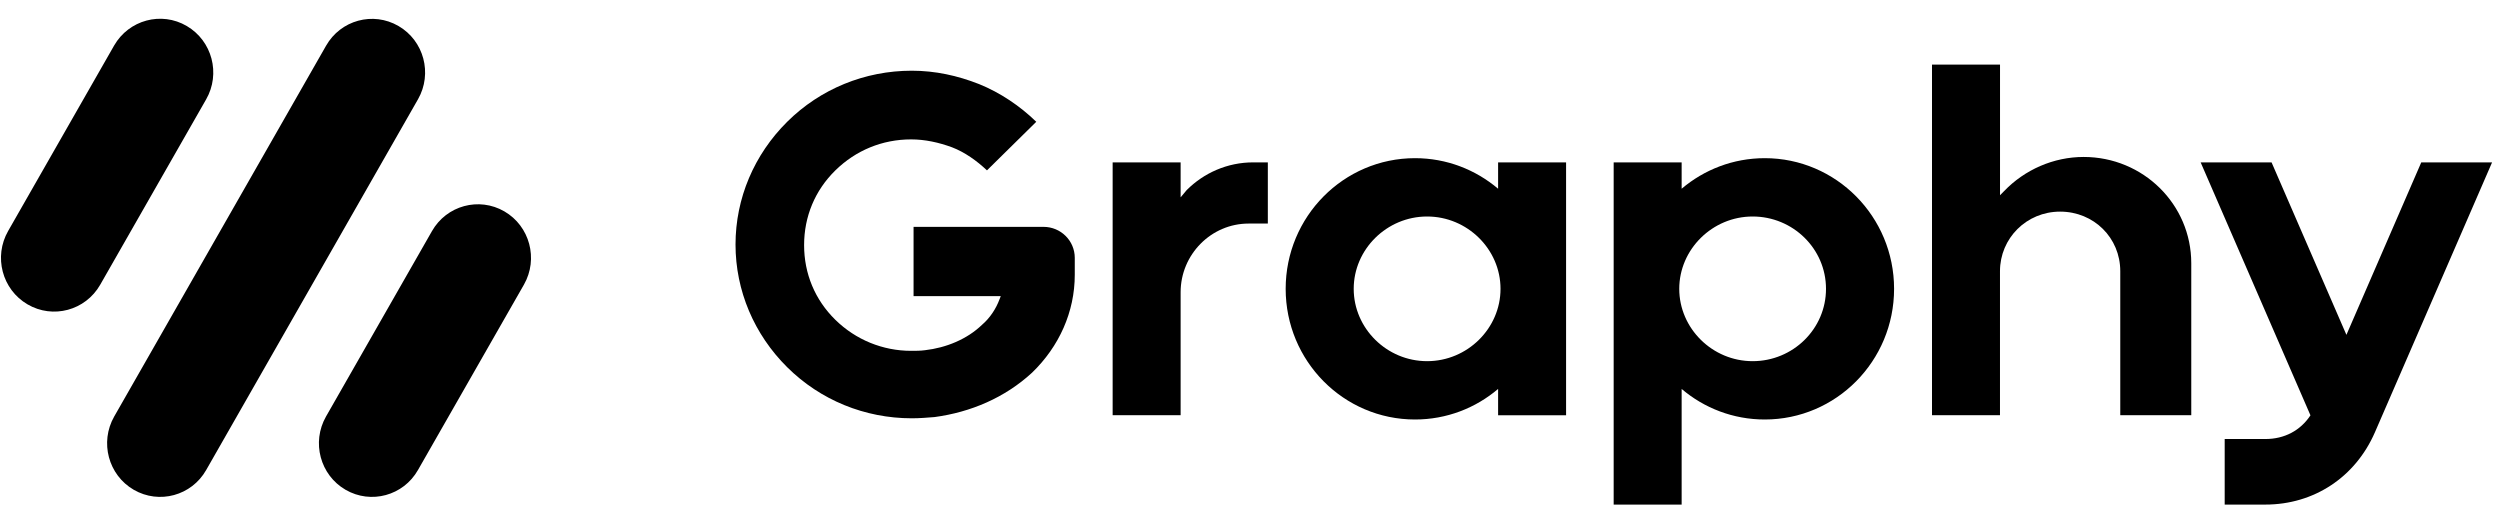 <svg width="120" height="25" viewBox="0 0 120 25" fill="none" xmlns="http://www.w3.org/2000/svg" id="svg49895752_4036">
<path fill-rule="evenodd" clip-rule="evenodd" d="M15.65 2.197C16.35 0.964 17.907 0.54 19.127 1.248C20.348 1.956 20.767 3.529 20.066 4.761L9.897 22.56C9.197 23.793 7.64 24.216 6.419 23.509C5.199 22.801 4.78 21.228 5.48 19.995L15.65 2.197Z" fill="black" ></path>
<path fill-rule="evenodd" clip-rule="evenodd" d="M5.477 2.187C6.184 0.955 7.747 0.534 8.964 1.248C10.184 1.962 10.6 3.538 9.894 4.771L4.808 13.67C4.101 14.903 2.541 15.323 1.321 14.609C0.1 13.896 -0.315 12.32 0.391 11.087L5.477 2.187Z" fill="black" ></path>
<path fill-rule="evenodd" clip-rule="evenodd" d="M20.733 11.096C21.434 9.863 22.99 9.44 24.211 10.147C25.431 10.855 25.85 12.428 25.15 13.661L20.063 22.56C19.363 23.793 17.806 24.216 16.586 23.509C15.366 22.801 14.947 21.228 15.647 19.995L20.733 11.096Z" fill="black" ></path>
<path fill-rule="evenodd" clip-rule="evenodd" d="M92.736 3.1V19.93H95.999V13.017C95.999 11.441 97.269 10.158 98.886 10.158C100.503 10.158 101.773 11.412 101.773 13.017V19.93H105.181V12.637C105.181 9.808 102.872 7.534 100.014 7.534C98.57 7.534 97.184 8.147 96.203 9.167L96.001 9.372V3.1H92.736Z" fill="black" ></path>
<path fill-rule="evenodd" clip-rule="evenodd" d="M53.407 7.796H56.67V9.471L56.756 9.37C56.823 9.284 56.892 9.203 56.963 9.122C57.784 8.302 58.912 7.794 60.151 7.794H60.856V10.731H59.933C58.138 10.731 56.67 12.215 56.67 14.028V19.93H53.407V7.796Z" fill="black" ></path>
<path fill-rule="evenodd" clip-rule="evenodd" d="M109.036 7.796L112.628 16.073L116.22 7.796H119.619L113.996 20.75C113.059 22.905 111.069 24.22 108.737 24.22H106.785V21.073H108.737C109.656 21.073 110.419 20.667 110.902 19.936L105.632 7.796H109.036Z" fill="black" ></path>
<path fill-rule="evenodd" clip-rule="evenodd" d="M43.851 14.215H48.037L47.979 14.361C47.806 14.828 47.516 15.264 47.143 15.585C46.422 16.284 45.41 16.694 44.4 16.81C44.169 16.84 43.966 16.84 43.735 16.84C42.378 16.84 41.079 16.314 40.098 15.352C39.117 14.39 38.597 13.136 38.597 11.765C38.597 10.394 39.117 9.14 40.098 8.178C41.079 7.217 42.349 6.691 43.735 6.691C44.4 6.691 45.063 6.837 45.699 7.071C46.306 7.304 46.883 7.713 47.374 8.178L49.741 5.846C48.96 5.086 48.008 4.446 46.998 4.037C45.959 3.628 44.889 3.394 43.764 3.394C41.513 3.394 39.375 4.268 37.787 5.844C36.199 7.419 35.305 9.52 35.305 11.736C35.305 13.952 36.199 16.053 37.787 17.628C39.375 19.204 41.511 20.078 43.764 20.078C44.14 20.078 44.485 20.049 44.861 20.019C46.593 19.786 48.239 19.087 49.538 17.889C50.837 16.635 51.589 14.972 51.589 13.192V12.376C51.589 11.561 50.924 10.889 50.088 10.889H43.851V14.215Z" fill="black" ></path>
<path fill-rule="evenodd" clip-rule="evenodd" d="M80.719 24.22H77.456V7.796H80.719V9.059C81.798 8.145 83.189 7.592 84.708 7.592C88.135 7.592 90.916 10.399 90.916 13.864C90.916 17.329 88.138 20.136 84.708 20.136C83.189 20.136 81.798 19.586 80.719 18.669V24.22ZM80.604 13.864C80.604 15.761 82.192 17.336 84.127 17.336C86.062 17.336 87.648 15.79 87.648 13.864C87.648 11.938 86.06 10.392 84.127 10.392C82.194 10.392 80.604 11.967 80.604 13.864Z" fill="black" ></path>
<path fill-rule="evenodd" clip-rule="evenodd" d="M67.921 7.592C64.493 7.592 61.712 10.399 61.712 13.864C61.712 17.329 64.491 20.136 67.921 20.136C69.44 20.136 70.83 19.586 71.909 18.669V19.932H75.172V7.796H71.909V9.059C70.83 8.145 69.44 7.592 67.921 7.592ZM72.025 13.864C72.025 15.761 70.436 17.336 68.501 17.336C66.566 17.336 64.978 15.761 64.978 13.864C64.978 11.967 66.566 10.392 68.501 10.392C70.436 10.392 72.025 11.967 72.025 13.864Z" fill="black" ></path>
</svg>
